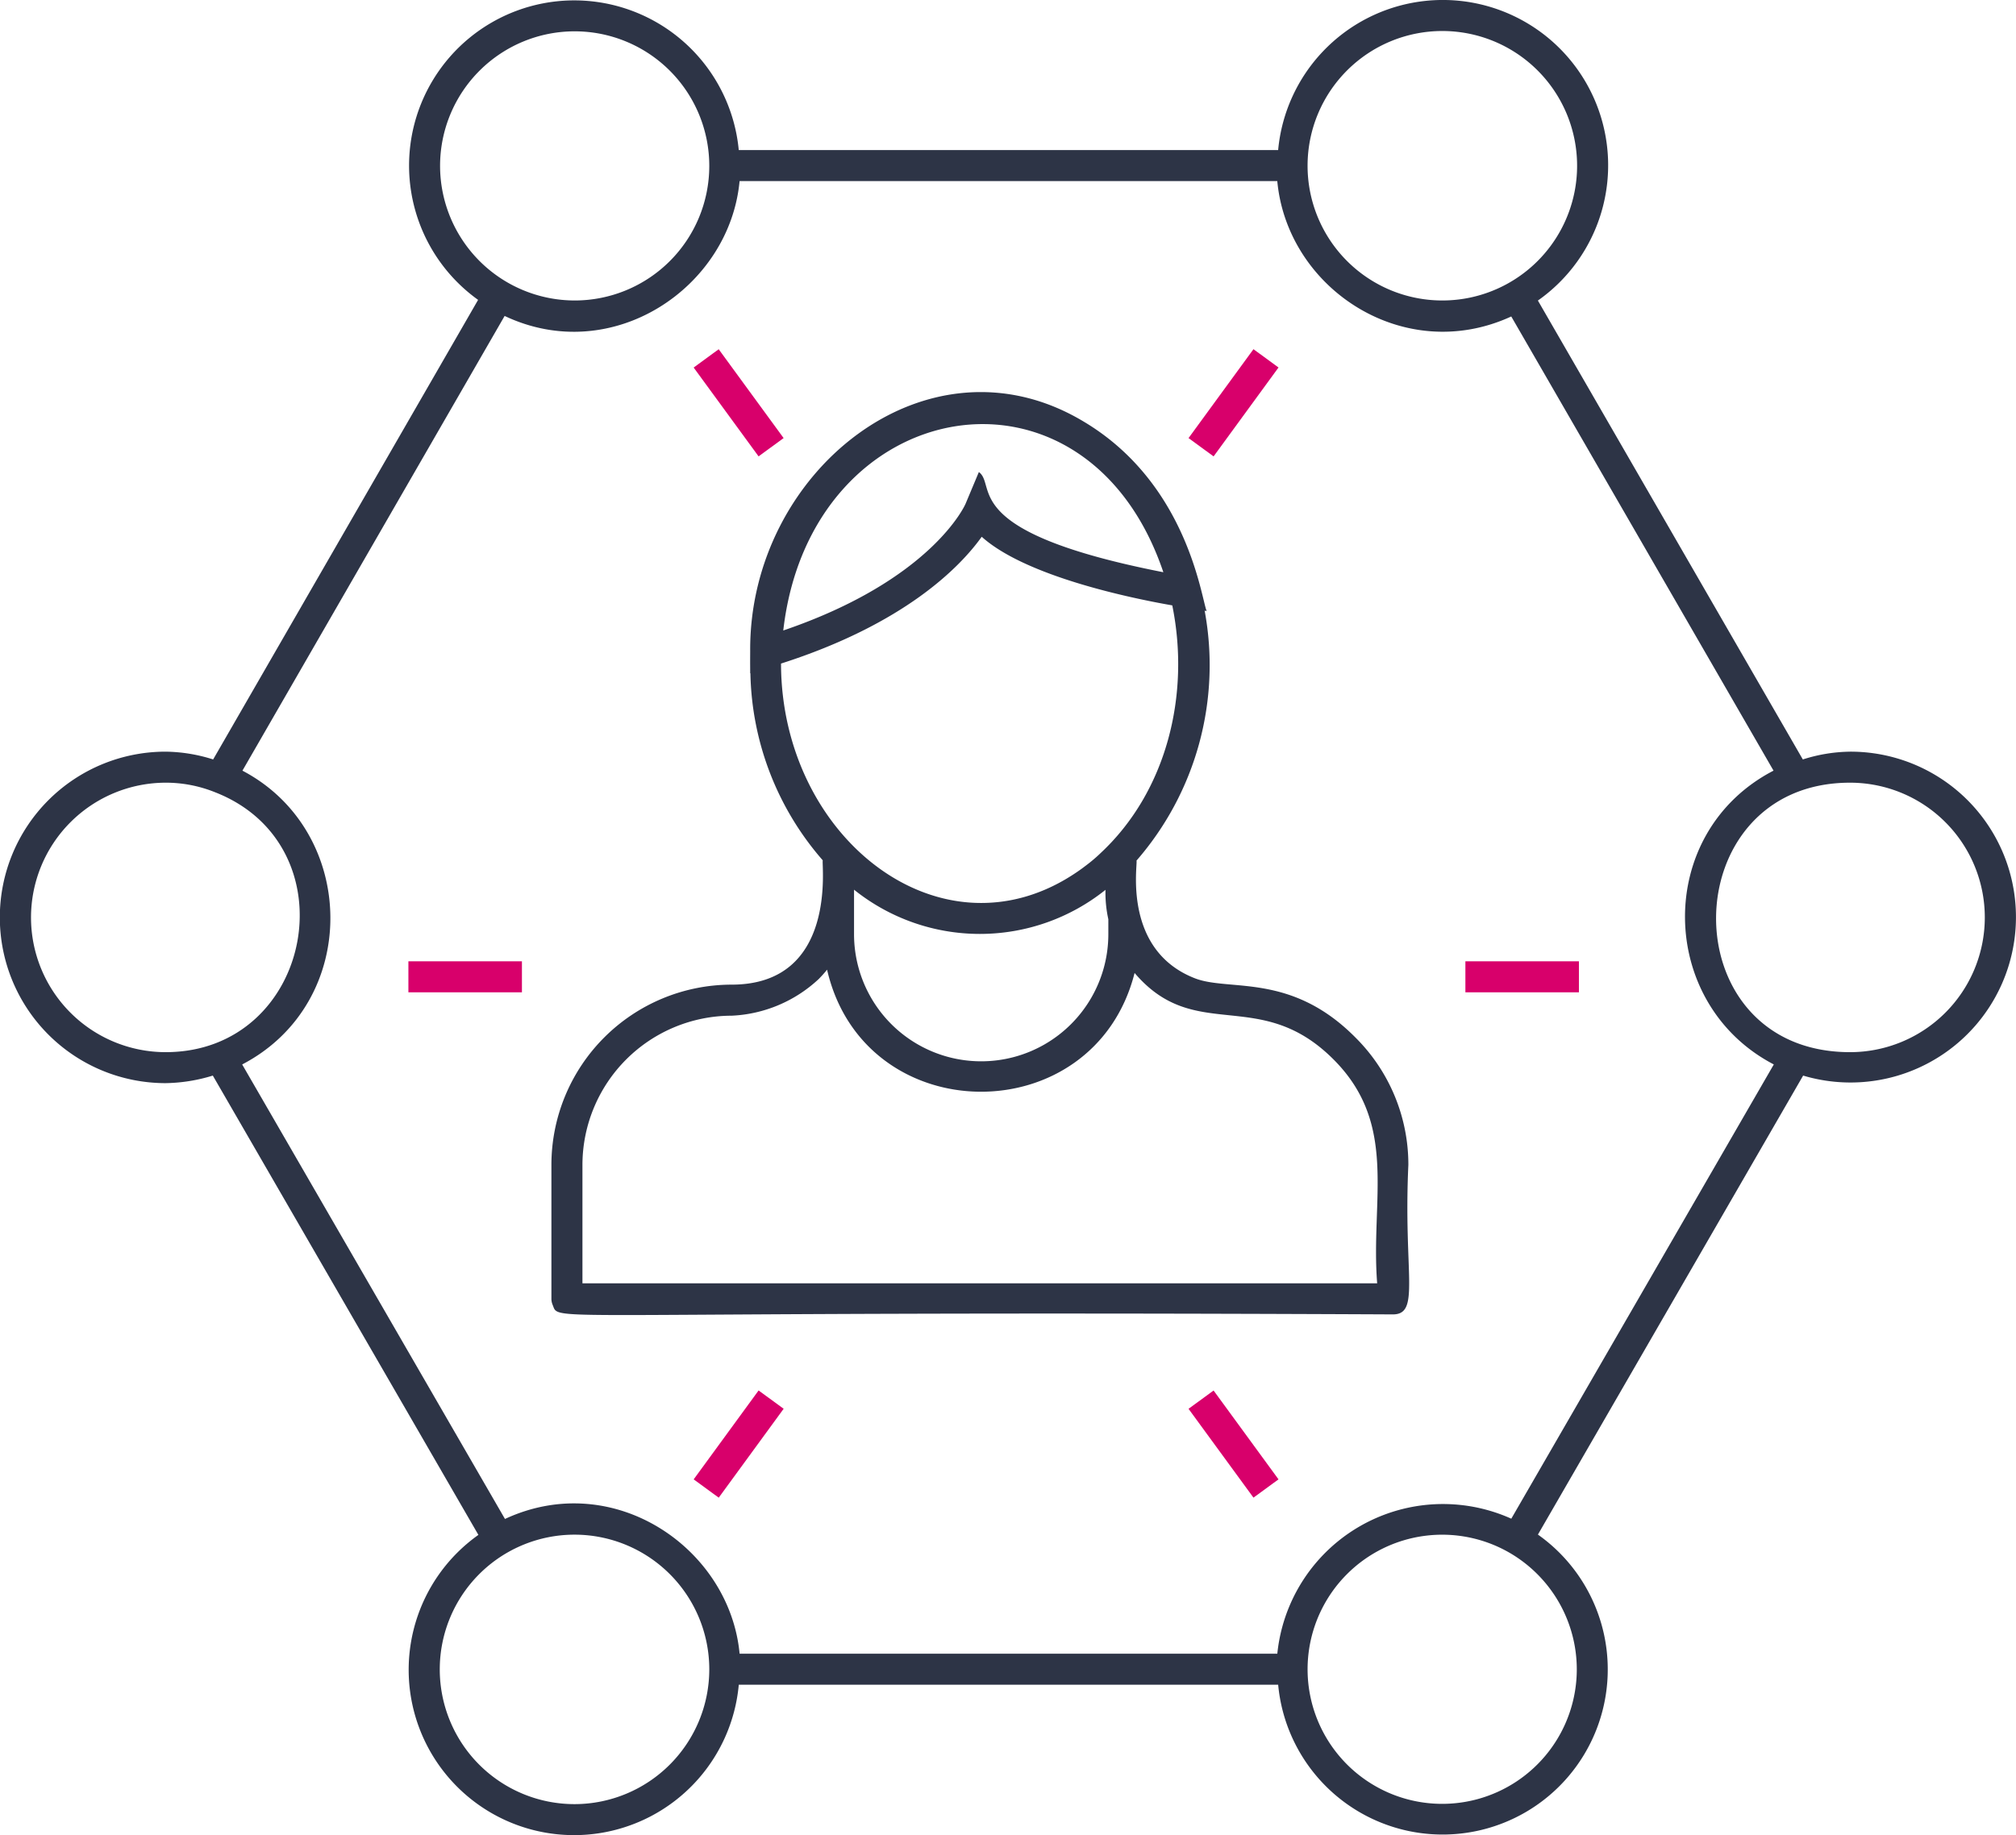 <svg xmlns="http://www.w3.org/2000/svg" width="177.003" height="161.154" viewBox="0 0 177.003 161.154"><defs><style>.a{fill:#2d3446}</style></defs><path class="a" d="M162.432 66.009a14.071 14.071 0 0 0-4.145.684l-23.261-40.3a14.518 14.518 0 1 0-22.806-13.215H64.862a14.505 14.505 0 1 0-22.885 13.155L18.714 66.692a14.237 14.237 0 0 0-4.174-.684 14.555 14.555 0 0 0 0 29.11 14.745 14.745 0 0 0 4.145-.664l23.318 40.335a14.521 14.521 0 1 0 22.861 13.158h47.358a14.5 14.5 0 1 0 22.806-13.185l23.286-40.308a14.527 14.527 0 1 0 4.115-28.446zM126.625 2.723a11.832 11.832 0 1 1-11.821 11.818 11.83 11.83 0 0 1 11.821-11.818zM38.638 14.541a11.818 11.818 0 1 1 11.818 11.846 11.832 11.832 0 0 1-11.818-11.845zM2.723 80.577a11.842 11.842 0 0 1 11.816-11.844 11.56 11.56 0 0 1 4.327.833c12.063 4.692 8.657 22.831-4.327 22.831a11.83 11.83 0 0 1-11.816-11.82zm47.734 77.856a11.832 11.832 0 1 1 11.818-11.846 11.847 11.847 0 0 1-11.818 11.846zm87.984-11.846a11.818 11.818 0 1 1-5.912-10.233 11.844 11.844 0 0 1 5.912 10.232zm-5.751-13.221a14.62 14.62 0 0 0-20.543 11.859H64.936c-.863-9.248-11.04-16.279-20.6-11.835L21.263 93.477c10.459-5.457 10.184-20.462.022-25.8l23.021-39.932c9.457 4.477 19.759-2.489 20.628-11.843h47.21c.88 9.471 11.135 16.222 20.543 11.889l23.027 39.884c-10.509 5.452-10.225 20.464.025 25.8zm29.742-40.969c-15.838 0-15.527-23.664 0-23.664a11.832 11.832 0 1 1 0 23.664z"/><path class="a" d="M104.922 85.915c-6.421-2.494-5.008-10.067-5.138-10.34a26.154 26.154 0 0 0 5.983-21.946l.177.027c-.46-1.021-1.634-11.159-10.778-16.622-13.708-8.257-29.431 4.4-29.3 20.181-.008 1.383 0 1.018 0 1.912l.019-.005a25.708 25.708 0 0 0 6.353 16.429c-.131.272 1.353 10.917-8.006 10.917a15.837 15.837 0 0 0-15.819 15.819v11.769a1.383 1.383 0 0 0 .109.534c.673 1.609-2.165.479 73.769.836 2.445 0 .918-3.573 1.362-13.131a15.733 15.733 0 0 0-4.651-11.189c-5.663-5.717-11.041-4.017-14.08-5.191zm-7.861-7.772a10.713 10.713 0 0 0 .25 2.581v1.313a11.163 11.163 0 0 1-22.327 0v-3.908a17.649 17.649 0 0 0 22.077.014zm-25.167 7.821c.253-.261.5-.531.722-.811 3.262 14.168 23.441 14.318 27 .289 5.337 6.274 10.974 1.1 17.461 7.589 5.71 5.708 3.251 12.27 3.837 19.664H51.138v-10.4a13.119 13.119 0 0 1 13.1-13.1 11.98 11.98 0 0 0 7.655-3.23zm24.7-11.012a13.681 13.681 0 0 1-1.269 1.07 14.4 14.4 0 0 1-.686.5c-11.826 8.167-26.041-2.829-26.066-18.25 10.835-3.469 15.712-8.463 17.621-11.135 3.894 3.5 13.177 5.405 16.731 6.026 1.6 7.879-.5 16.381-6.333 21.789zm5.55-24.7c-18.12-3.551-14.552-7.584-16.2-8.8l-1.174 2.8c-.027.068-2.93 6.663-16 11.116 2.386-20.882 26.586-25.206 33.372-5.115z"/><path d="M104.353 38.472l5.7-7.807 2.2 1.607-5.7 7.807zm-43.451-6.196l2.199-1.607 5.7 7.802-2.199 1.606zm.002 97.637l5.7-7.807 2.2 1.607-5.7 7.807zm43.449-6.196l2.199-1.607 5.7 7.802-2.199 1.606zm24.307-39.299h9.968v2.723h-9.968zm-92.803 0h9.968v2.723h-9.968z" fill="#d8006b"/></svg>